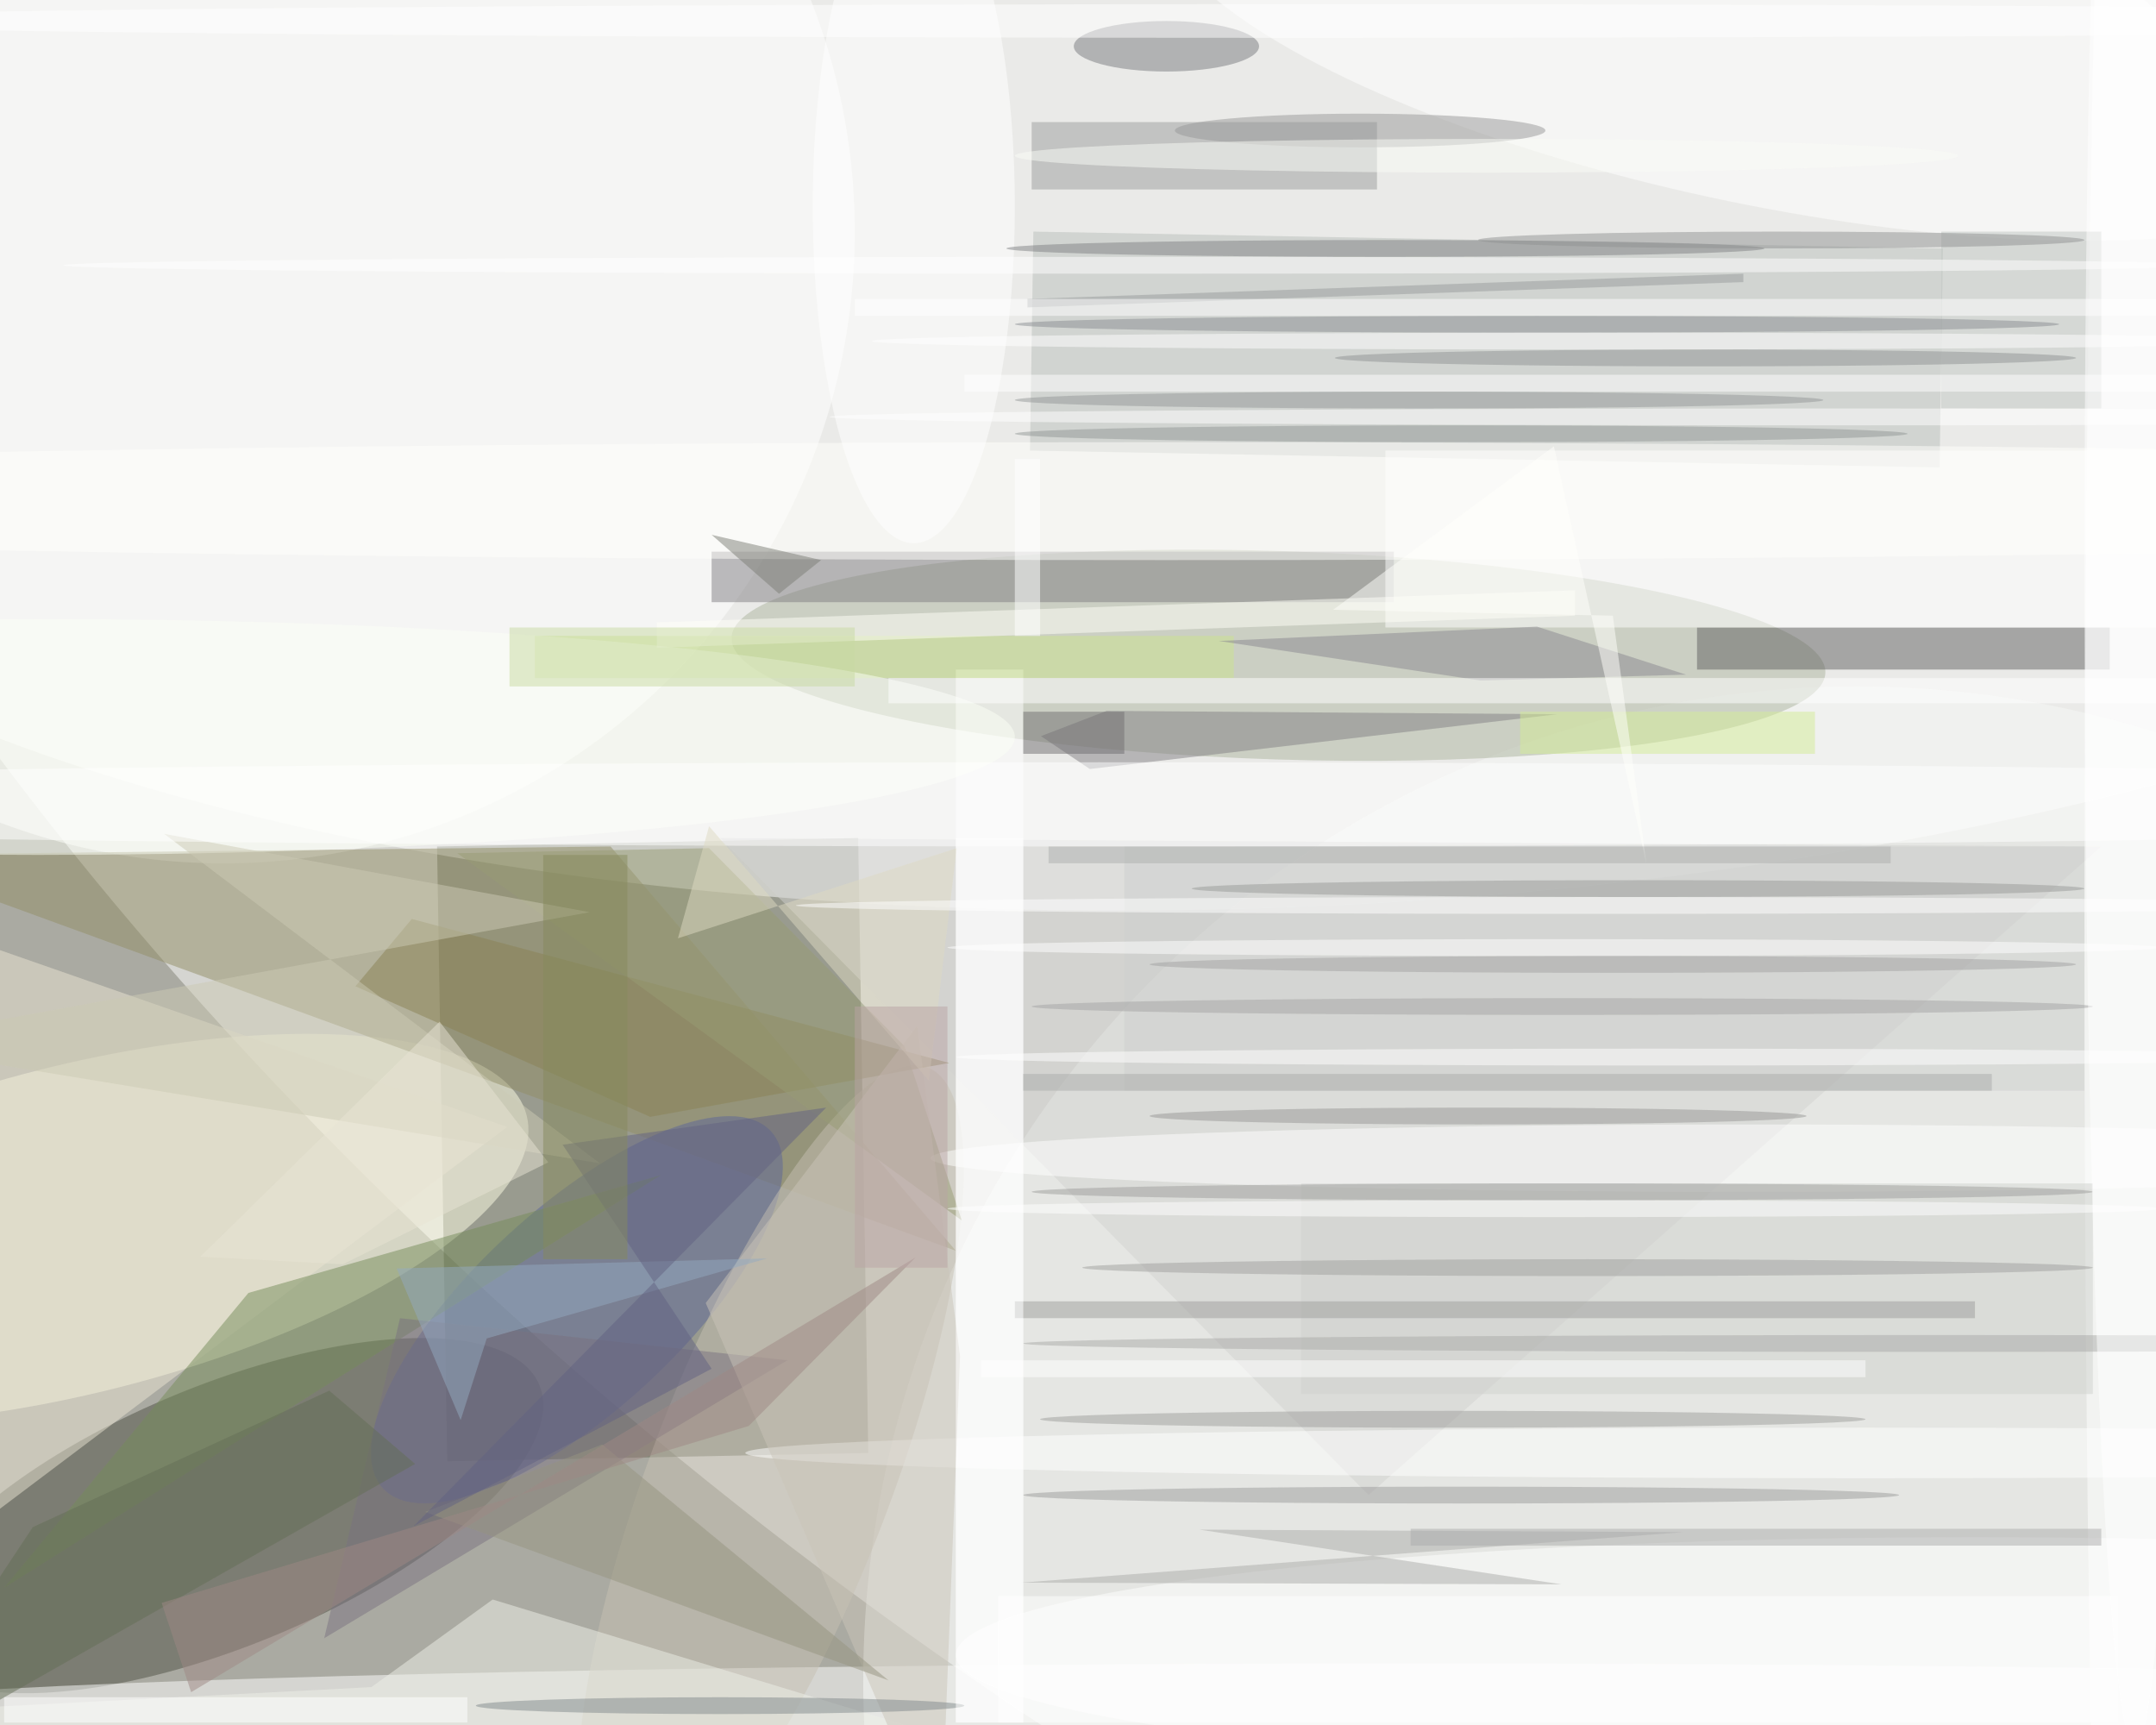 <svg xmlns="http://www.w3.org/2000/svg" viewBox="0 0 1400 1120"><defs/><filter id="a"><feGaussianBlur stdDeviation="12"/></filter><rect width="100%" height="100%" fill="#554"/><g filter="url(#a)"><g fill-opacity=".5" transform="translate(2.7 2.7) scale(5.469)"><circle cx="131" cy="99" r="171" fill="#fff"/><circle r="1" fill="#fff" transform="matrix(75.717 -95.787 200.048 158.133 162.5 82.2)"/><path fill="#5f624e" d="M101.4 99l1.2 73-50 1-1.2-73z"/><circle r="1" fill="#fff" transform="rotate(177.8 74.6 16) scale(204.99 78.143)"/><circle cx="220" cy="199" r="118" fill="#f6f8f6"/><circle r="1" fill="#4e5145" transform="rotate(-112.5 73 81) scale(15.456 40.54)"/><circle r="1" fill="#ffffe6" transform="matrix(-4.766 -18.831 53.236 -13.475 8.8 145.4)"/><circle r="1" fill="#adb59e" transform="matrix(-64.939 -2.074 .395 -12.364 151.3 77.3)"/><ellipse cx="168" cy="203" fill="#fff" rx="194" ry="6"/><circle cx="26" cy="27" r="75" fill="#fff"/><path fill="#938e66" d="M113 148l-41-48-88 1z"/><path fill="#b9bfbb" d="M230.2 29l-.4 26-108-2 .4-26z"/><path fill="#606061" d="M201 74h49v5h-49z"/><circle r="1" fill="#5c6699" transform="matrix(-8.181 -8.897 23.043 -21.189 68 155)"/><path fill="#d2d3d0" d="M162 177l87-77-164-1z"/><path fill="#807f83" d="M84 65h81v6H84z"/><circle r="1" fill="#c7c0b2" transform="matrix(13.373 5.107 -18.629 48.785 91 175)"/><path fill="#fff" d="M164 53h92v21h-92z"/><ellipse cx="234" cy="196" fill="#fff" rx="121" ry="14"/><path fill="#fff" d="M113 79h8v125h-8z"/><path fill="#eae4d2" d="M-.6 178.7l60.3-45.4-75.7-26.4v85.3z"/><circle r="1" fill="#fff" transform="matrix(-73.043 -14.998 4.485 -21.843 209.5 1.6)"/><path fill="#9a9c9d" d="M122 14h41v8h-41z"/><path fill="#828085" d="M184.4 84.3l-55.5 6.5-5.8-3.9 7.8-3z"/><path fill="#778d5a" d="M78 139L0 188l29-35z"/><ellipse cx="207" cy="137" fill="#fff" rx="97" ry="4"/><ellipse cx="254" cy="112" fill="#fff" rx="7" ry="203"/><ellipse cx="138" cy="59" fill="#fffffc" rx="252" ry="7"/><ellipse cx="138" cy="5" fill="#787a7e" rx="11" ry="3"/><path fill="#cce58f" d="M63 75h83v5H63z"/><ellipse cx="4" cy="87" fill="#fcfff7" rx="116" ry="14"/><path fill="#acadab" d="M199.4 181.4l-78.7 6 64.2.2-43-6.5z"/><path fill="#8b8355" d="M76.7 132.1l35.5-6.4-63.8-17.1-6.7 8z"/><ellipse cx="108" cy="24" fill="#fff" rx="12" ry="40"/><path fill="#eef0e8" d="M-16 202.9l59.6-3.1L58 189.4l97.3 29.6z"/><path fill="#8a8891" d="M199.7 79.6l-24.4.7-31.1-4.7 37.8-1.7z"/><path fill="#c0c6c2" d="M230 27h19v21h-19z"/><path fill="#fff" d="M105 80h151v3H105z"/><path fill="#d0d2cf" d="M154 140h94v25h-94z"/><path fill="#7b7281" d="M93 161l-46-5-9 38z"/><ellipse cx="221" cy="172" fill="#fff" rx="133" ry="3"/><path fill="#989c75" d="M106.9 123.7l-23.2-23.5-29.9.6 59.9 43.6z"/><path fill="#cccbb5" d="M19 98.5l50.5 9.3-85.5 15.6 86.7 14.2z"/><path fill="#cbc4b8" d="M83.3 154.2l25.1-32.9 5.1 39.2-2.3 58.5z"/><path fill="#fffff8" d="M77.5 73.4l109-3.8v3l-109 3.8z"/><path fill="#ced0ce" d="M133 100h114v29H133z"/><ellipse cx="154" cy="2" fill="#fff" rx="188" ry="2"/><ellipse cx="164" cy="29" fill="#808284" rx="45" ry="1"/><path fill="#c9daa2" d="M60 74h41v7H60z"/><ellipse cx="173" cy="177" fill="#9d9d9c" rx="52" ry="1"/><ellipse cx="130" cy="95" fill="#fff" rx="234" ry="5"/><ellipse cx="182" cy="38" fill="#8b8f92" rx="62" ry="1"/><path fill="#9f9f9d" d="M120 154h114v2H120z"/><path fill="#979581" d="M71 171l-21 8 55 20z"/><path fill="#95aac1" d="M54.2 168.1l-7.6-18 44-1.2-33.3 9.5z"/><ellipse cx="161" cy="15" fill="#989999" rx="22" ry="2"/><path fill="#626382" d="M66.3 135.4L84 162l-35.4 18.7 49-49.7z"/><ellipse cx="85" cy="202" fill="#838a8d" rx="29" ry="1"/><path fill="#656e56" d="M-16 210.1l19.4-29.3 35.2-16.2 10.2 8.7z"/><path fill="#706f71" d="M121 84h12v5h-12z"/><ellipse cx="188" cy="150" fill="#a1a19e" rx="60" ry="1"/><path fill="#989c9d" d="M206.5 32v1l-85 3v-1z"/><ellipse cx="194" cy="105" fill="#999a98" rx="53" ry="1"/><path fill="#d4ed97" d="M180 84h35v5h-35z"/><ellipse cx="135" cy="31" fill="#fff" rx="128" ry="1"/><ellipse cx="196" cy="125" fill="#fff" rx="83" ry="1"/><ellipse cx="202" cy="42" fill="#919595" rx="44" ry="1"/><ellipse cx="185" cy="141" fill="#9e9e9c" rx="63" ry="1"/><path fill="#fff" d="M116 161h105v2H116z"/><ellipse cx="189" cy="40" fill="#fff" rx="86" ry="1"/><ellipse cx="217" cy="49" fill="#fff" rx="119" ry="1"/><ellipse cx="176" cy="18" fill="#fafcf7" rx="56" ry="2"/><ellipse cx="228" cy="159" fill="#aaaaa8" rx="107" ry="1"/><path fill="#dedbc3" d="M113.1 100.2L80 110.9l3.7-13.3 26.1 30.2z"/><ellipse cx="175" cy="132" fill="#989997" rx="39" ry="1"/><path fill="#fff" d="M0 201h55v3H0z"/><path fill="#9e8884" d="M22.2 200.4l-3.5-10.6 69.7-21 19.8-20z"/><ellipse cx="173" cy="51" fill="#939896" rx="53" ry="1"/><path fill="#fff" d="M113 99h8v105h-8zm1-55h142v2H114zm6 10h3v21h-3z"/><ellipse cx="172" cy="168" fill="#9e9f9d" rx="49" ry="1"/><ellipse cx="184" cy="112" fill="#fff" rx="72" ry="1"/><path fill="#fff" d="M118 189h133v15H118z"/><ellipse cx="185" cy="119" fill="#a4a4a4" rx="63" ry="1"/><ellipse cx="168" cy="47" fill="#949999" rx="48" ry="1"/><path fill="#adadac" d="M167 181h82v2h-82z"/><path fill="#fffffd" d="M184 52.5l-26.2 19.4 33.2.7 4 29.5z"/><ellipse cx="184" cy="143" fill="#fff" rx="72" ry="1"/><path fill="#abacaa" d="M121 127h115v2H121z"/><ellipse cx="188" cy="107" fill="#fff" rx="94" ry="1"/><ellipse cx="191" cy="114" fill="#a2a3a2" rx="55" ry="1"/><path fill="#7c7e77" d="M92 70l-8-7 13 3z"/><ellipse cx="253" cy="67" fill="#fff" rx="6" ry="140"/><path fill="#fff" d="M101 35h155v2H101z"/><path fill="#e9e5d4" d="M64.6 137.5l-12.9-16.7-28.4 27.9 16.9.9z"/><path fill="#afb1ae" d="M124 100h100v2H124z"/><path fill="#bba5a4" d="M101 119h11v31h-11z"/><ellipse cx="211" cy="28" fill="#919392" rx="36" ry="1"/><path fill="#878b5c" d="M64 101h10v48H64z"/></g></g></svg>